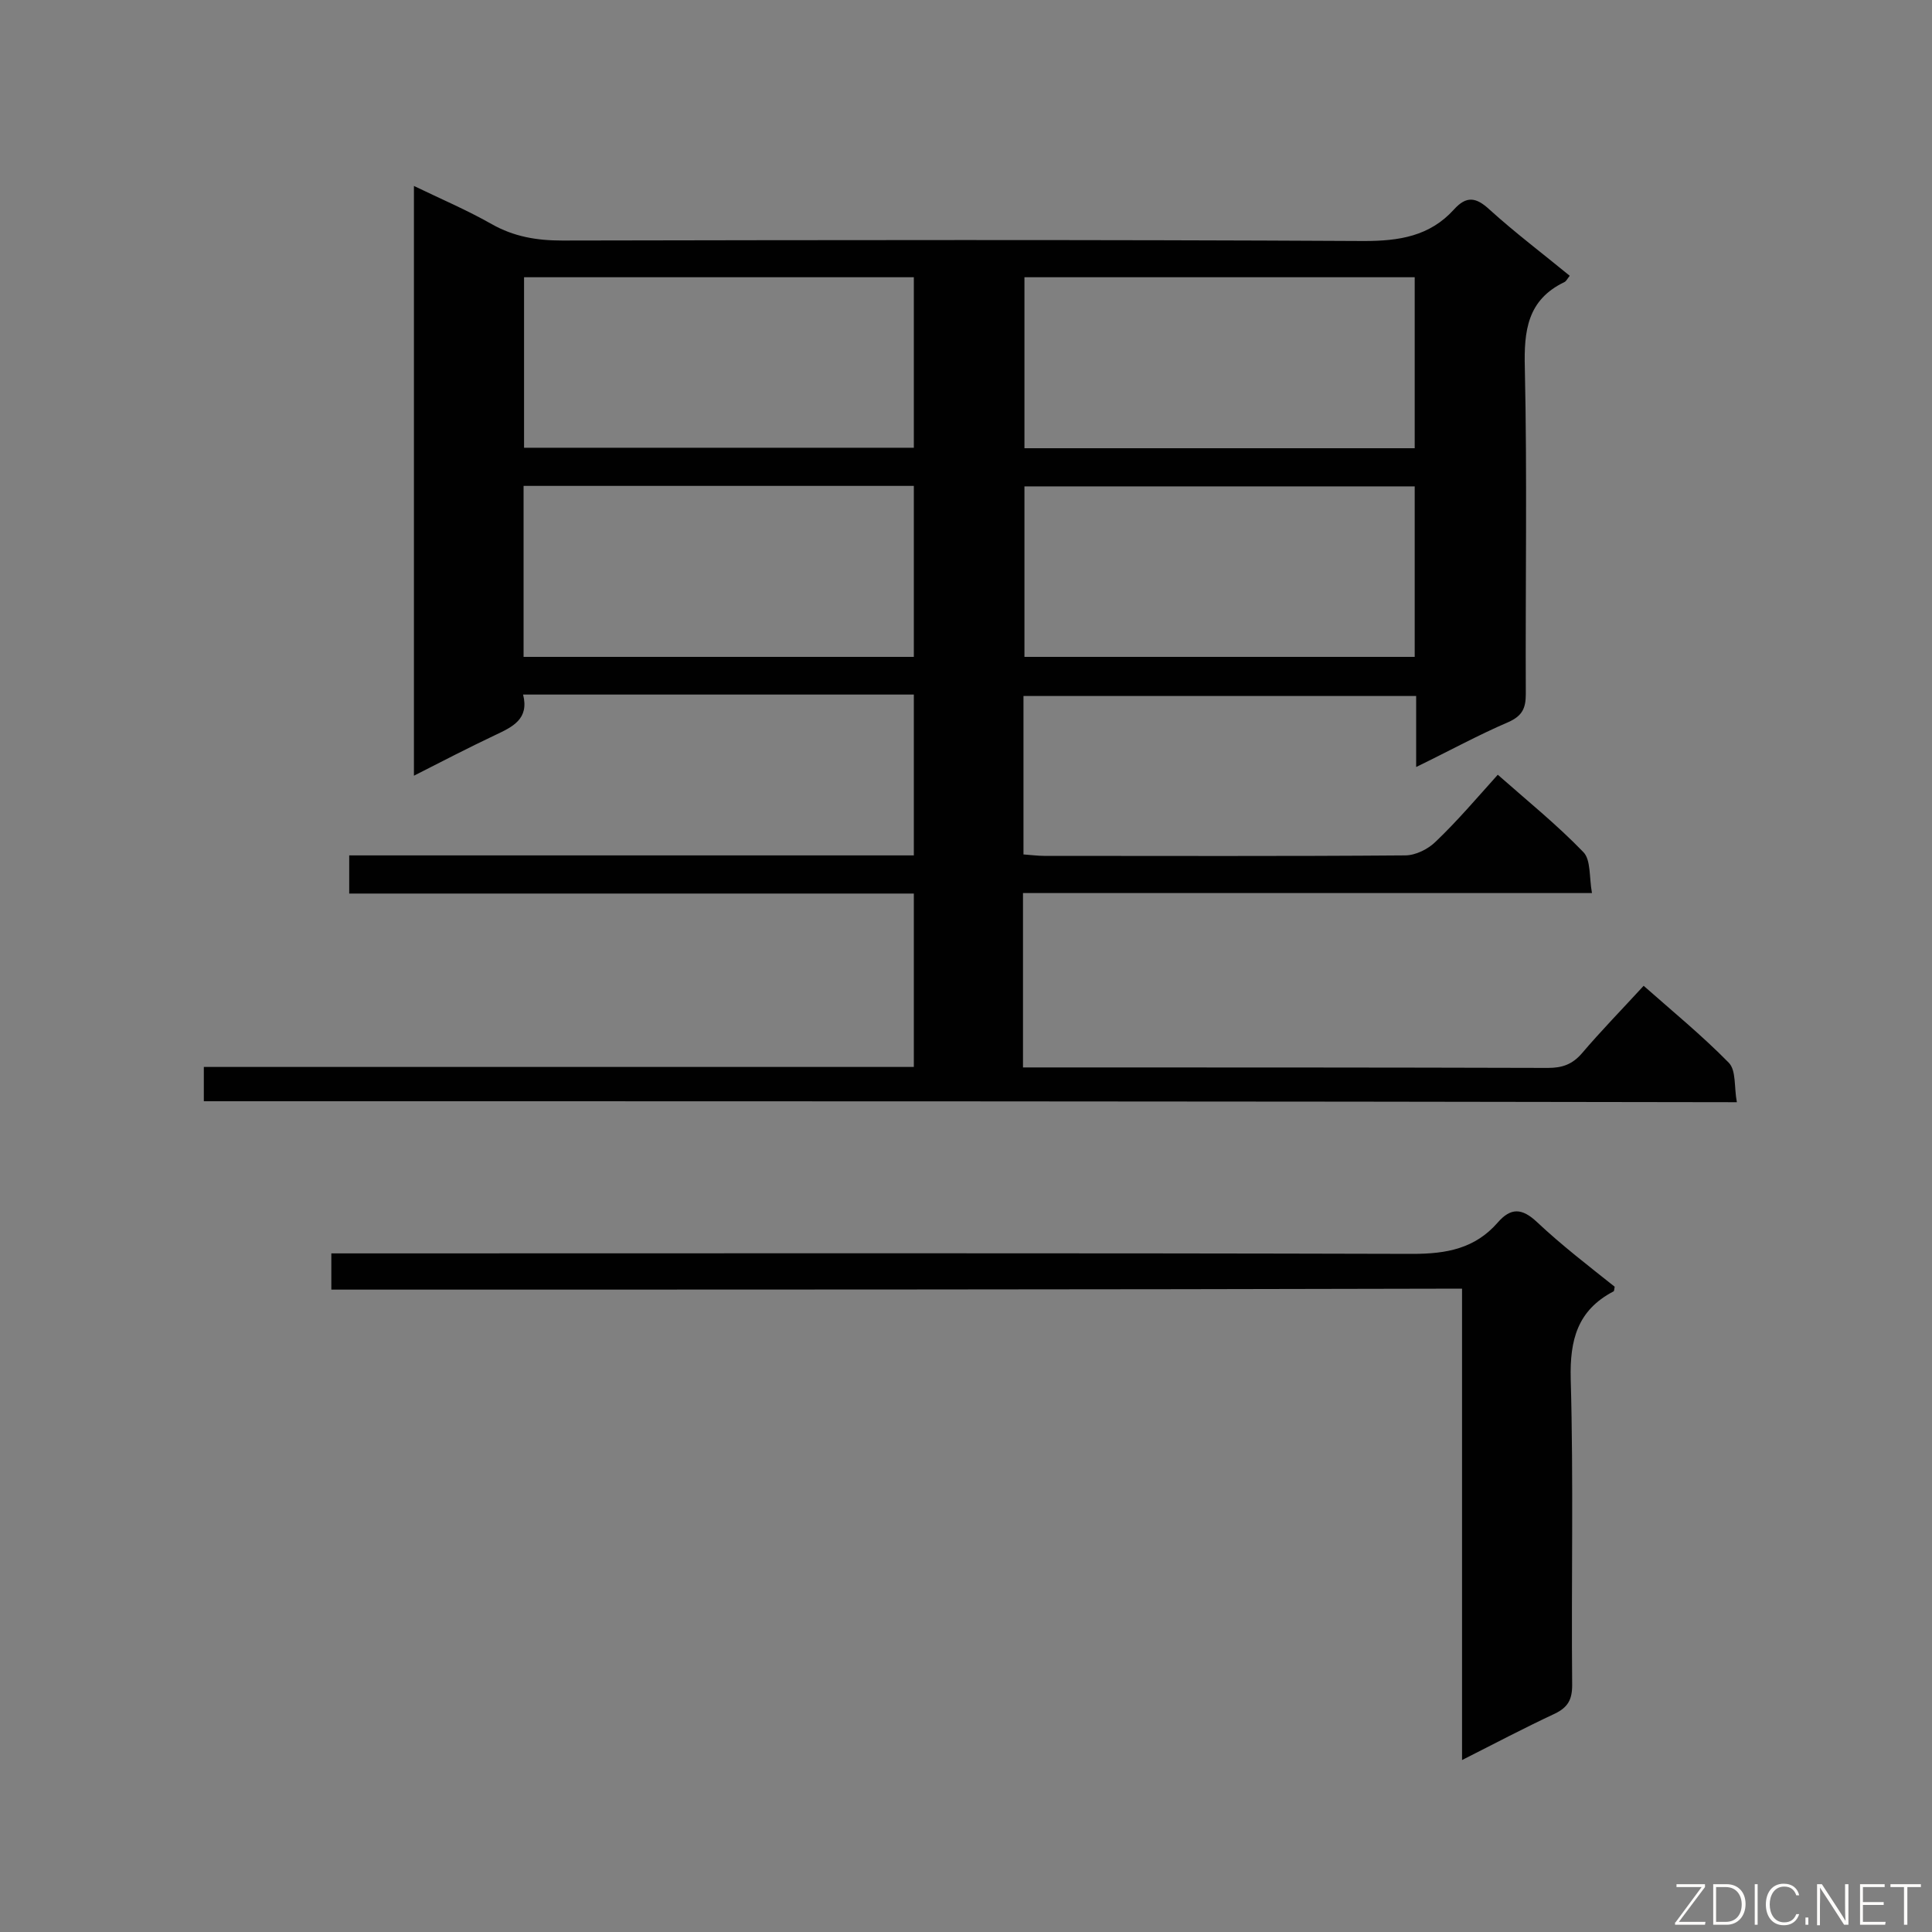 <svg enable-background="new 0 0 400 400" viewBox="0 0 400 400" xmlns="http://www.w3.org/2000/svg"><rect x="0" y="0" width="400" height="400" fill="#808080" stroke="none"/><path d="m42.2 228c0-2.4 0-4.5 0-7.1h147c0-12 0-23.7 0-35.9-38.9 0-77.8 0-116.9 0 0-2.8 0-5.1 0-7.9h116.9c0-11.3 0-22.2 0-33.3-26.9 0-53.7 0-80.9 0 1.3 5.1-2.2 6.7-5.8 8.4-5.5 2.6-10.9 5.4-16.8 8.4 0-40.8 0-81.1 0-122.1 5.6 2.7 11 5 16.1 7.9 4.6 2.6 9.3 3.4 14.6 3.4 55.3-.1 110.7-.2 166 .1 7.3 0 13.6-1 18.6-6.5 2.6-2.9 4.6-2.6 7.4 0 5.3 4.8 11 9.1 16.6 13.7-.5.6-.7 1.1-1.1 1.3-7.7 3.7-8.4 10.1-8.2 17.8.5 22.5.1 45 .2 67.5 0 2.9-.7 4.5-3.6 5.8-6.3 2.7-12.3 6-19.1 9.3 0-5.2 0-9.7 0-14.7-27.3 0-54.2 0-81.3 0v32.8c1.5.1 2.9.3 4.3.3 24.9 0 49.8.1 74.7-.1 2.2 0 4.8-1.3 6.4-2.9 4.4-4.2 8.4-8.9 12.8-13.8 6 5.3 12.2 10.3 17.7 16 1.6 1.6 1.2 5.2 1.8 8.5-39.7 0-78.6 0-117.8 0v36.1h4.8c34.6 0 69.3 0 103.9.1 2.9 0 5-.7 7-3 4-4.7 8.3-9.1 12.8-14 6 5.3 12.1 10.3 17.6 15.9 1.6 1.6 1.1 5.1 1.7 8.2-106.1-.2-211.7-.2-317.4-.2zm169.9-170.6v35.4h80.8c0-11.9 0-23.5 0-35.4-27 0-53.7 0-80.8 0zm80.8 43.3c-27.2 0-54 0-80.8 0v35.3h80.8c0-11.8 0-23.4 0-35.3zm-103.7-43.3c-27.1 0-53.8 0-80.7 0v35.3h80.7c0-11.9 0-23.5 0-35.3zm-80.8 78.6h80.8c0-11.8 0-23.6 0-35.4-27.1 0-53.8 0-80.8 0z" fill="#010101"/><path d="m68.6 267c0-2.8 0-4.8 0-7.5h5.7c72.7 0 145.5-.1 218.2.1 7 0 12.9-1.1 17.6-6.5 2.7-3.1 5-3 8.1-.1 5.1 4.8 10.7 9.1 16.1 13.4-.1.6-.1 1-.3 1-7.4 3.9-9 10-8.8 18.1.6 21.1.1 42.3.3 63.4 0 3-.9 4.6-3.6 5.9-6.2 2.9-12.3 6.1-19.2 9.6 0-32.8 0-64.9 0-97.6-78.2.2-156 .2-234.1.2z" fill="#010101"/><g fill="#fcfbfa"><path d="m346.9 398 5.4-7.3h-5.2v-.6h5.9v.6l-5.4 7.2h5.5l-.1.6h-6.2v-.5z"/><path d="m354.7 390.1h2.8c2.3 0 3.9 1.6 3.9 4.1s-1.6 4.3-3.9 4.3h-2.8zm.6 7.8h2c2.2 0 3.3-1.6 3.3-3.6 0-1.8-1-3.6-3.3-3.6h-2z"/><path d="m363.9 390.1v8.4h-.6v-8.4z"/><path d="m372.5 396.3c-.4 1.3-1.4 2.3-3.2 2.3-2.4 0-3.7-1.9-3.7-4.3 0-2.3 1.2-4.3 3.7-4.3 1.8 0 2.9 1 3.2 2.4h-.6c-.4-1.1-1.1-1.8-2.5-1.8-2.1 0-3 1.9-3 3.7s.9 3.7 3 3.7c1.4 0 2.1-.7 2.5-1.7z"/><path d="m373.8 398.5v-1.5h.6v1.5z"/><path d="m376.2 398.5v-8.4h1c1.3 2 4.4 6.7 4.9 7.6-.1-1.2-.1-2.4-.1-3.8v-3.8h.7v8.4h-.9c-1.2-1.9-4.4-6.8-5-7.7.1 1.1 0 2.3 0 3.9v3.9h-.6z"/><path d="m390 394.4h-4.3v3.5h4.7l-.1.6h-5.2v-8.4h5.1v.6h-4.5v3.1h4.3z"/><path d="m394.2 390.7h-2.8v-.6h6.3v.6h-2.8v7.8h-.7z"/></g></svg>